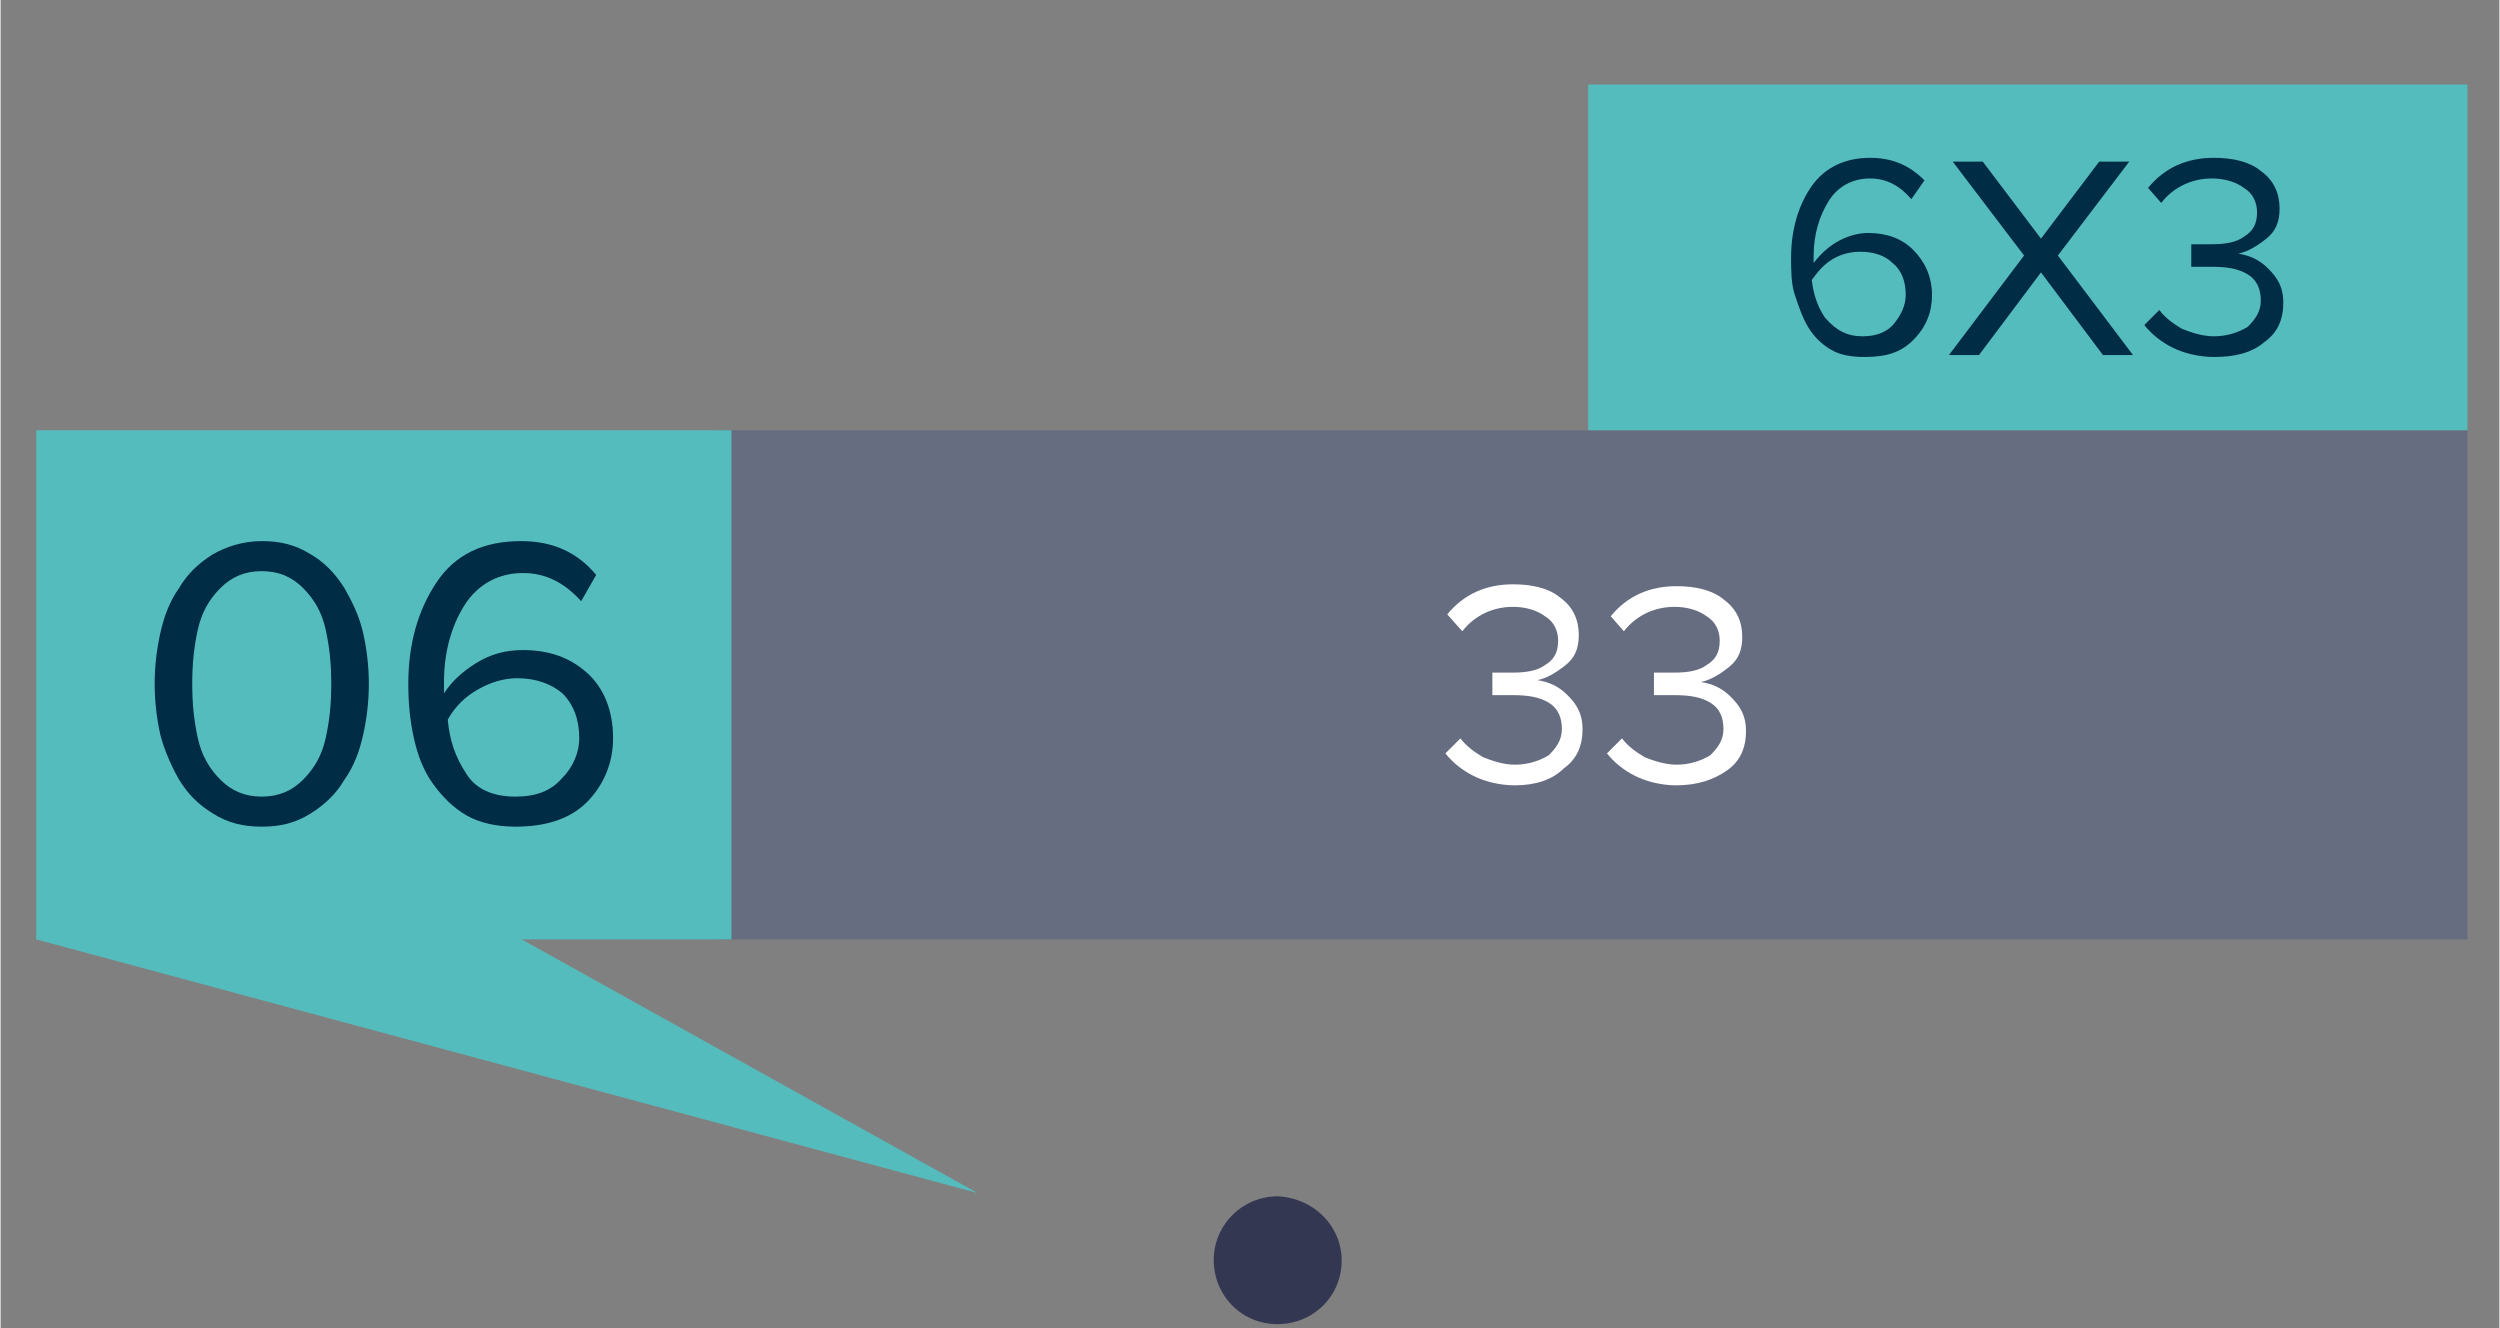 <?xml version="1.0" encoding="utf-8"?>
<!-- Generator: Adobe Illustrator 25.2.3, SVG Export Plug-In . SVG Version: 6.00 Build 0)  -->
<svg version="1.1" id="Layer_1" xmlns="http://www.w3.org/2000/svg" width="133" height="70.666" xmlns:xlink="http://www.w3.org/1999/xlink" x="0px" y="0px"
	 viewBox="0 0 133 70.7" style="enable-background:new 0 0 133 70.7;" xml:space="preserve">
<rect x="0" y="0" width="133" height="70.7" fill="#808080" stroke="none"/>
<style type="text/css">
	.st0{opacity:0.92;fill:#2D314E;enable-background:new    ;}
	.st1{fill:#676D81;}
	.st2{fill:#55BCBD;}
	.st3{fill:#002C46;}
	.st4{fill:#FFFFFF;}
</style>
<g id="_24_julho_novo" transform="translate(200.275 451.873)">
	<path id="Path_11" class="st0" d="M-128.9-384.6c-0.1,1.9-1.7,3.3-3.6,3.2c-1.9-0.1-3.3-1.7-3.2-3.6c0.1-1.8,1.6-3.2,3.4-3.2
		C-130.3-388.1-128.8-386.5-128.9-384.6z"/>
</g>
<g>
	<g id="Layer_2_1_">
		<g id="Layer_1-2">
			<g>
				<rect x="38" y="22.9" class="st1" width="93.3" height="27.1"/>
			</g>
			<rect x="1.9" y="22.9" class="st2" width="37" height="27.1"/>
			<g>
				<rect x="84.5" y="4.5" class="st2" width="46.8" height="18.4"/>
			</g>
		</g>
	</g>
</g>
<polyline class="st2" points="1.9,50 52,63.5 24.5,48.2 1.9,49.7 "/>
<g>
	<path class="st3" d="M13.9,44c-1,0-1.8-0.2-2.6-0.7s-1.3-1-1.8-1.8c-0.4-0.7-0.8-1.6-1-2.4c-0.2-0.9-0.3-1.8-0.3-2.7
		c0-0.9,0.1-1.8,0.3-2.7c0.2-0.9,0.5-1.7,1-2.4c0.4-0.7,1-1.3,1.8-1.8c0.7-0.4,1.6-0.7,2.6-0.7c1,0,1.8,0.2,2.6,0.7
		c0.7,0.4,1.3,1,1.8,1.8c0.4,0.7,0.8,1.5,1,2.4c0.2,0.9,0.3,1.8,0.3,2.7c0,0.9-0.1,1.8-0.3,2.7c-0.2,0.9-0.5,1.7-1,2.4
		c-0.4,0.7-1,1.3-1.8,1.8S14.9,44,13.9,44z M11.7,41.5c0.6,0.6,1.3,0.9,2.2,0.9c0.9,0,1.6-0.3,2.2-0.9c0.6-0.6,1-1.3,1.2-2.2
		c0.2-0.9,0.3-1.8,0.3-2.9c0-1.1-0.1-2-0.3-2.9c-0.2-0.9-0.6-1.6-1.2-2.2s-1.3-0.9-2.2-0.9c-0.9,0-1.6,0.3-2.2,0.9s-1,1.3-1.2,2.2
		c-0.2,0.9-0.3,1.8-0.3,2.9c0,1.1,0.1,2,0.3,2.9C10.7,40.2,11.1,40.9,11.7,41.5z"/>
	<path class="st3" d="M27.4,44c-1,0-1.9-0.2-2.6-0.6c-0.7-0.4-1.3-1-1.8-1.7s-0.8-1.5-1-2.4c-0.2-0.9-0.3-1.8-0.3-2.9
		c0-2.1,0.5-3.9,1.5-5.4c1-1.5,2.5-2.2,4.5-2.2c1.7,0,3,0.6,4,1.8L30.9,32c-0.9-1-1.9-1.5-3.1-1.5c-1.3,0-2.4,0.6-3.1,1.7
		c-0.7,1.1-1.1,2.5-1.1,4.1v0.6c0.4-0.6,0.9-1.1,1.7-1.6c0.8-0.5,1.6-0.7,2.5-0.7c1.4,0,2.5,0.4,3.4,1.2c0.9,0.8,1.4,2,1.4,3.5
		c0,1.3-0.5,2.5-1.4,3.4S29,44,27.4,44z M27.4,42.4c1.1,0,1.9-0.3,2.5-1c0.6-0.6,0.9-1.4,0.9-2.1c0-1-0.3-1.8-0.9-2.4
		c-0.6-0.5-1.4-0.8-2.4-0.8c-0.7,0-1.4,0.2-2.1,0.6c-0.7,0.4-1.2,0.9-1.6,1.6c0.1,1.1,0.4,2,1,2.9C25.3,42,26.2,42.4,27.4,42.4z"/>
</g>
<g>
	<path class="st3" d="M99.2,19c-0.7,0-1.3-0.1-1.8-0.4c-0.5-0.3-0.9-0.7-1.2-1.2s-0.5-1.1-0.7-1.7c-0.2-0.6-0.2-1.3-0.2-2
		c0-1.5,0.4-2.8,1.1-3.8c0.7-1,1.8-1.5,3.1-1.5c1.2,0,2.1,0.4,2.9,1.2l-0.7,1c-0.6-0.7-1.3-1.1-2.2-1.1c-0.9,0-1.7,0.4-2.2,1.2
		c-0.5,0.8-0.8,1.8-0.8,2.9V14c0.3-0.4,0.7-0.8,1.2-1.1c0.5-0.3,1.1-0.5,1.7-0.5c1,0,1.8,0.3,2.4,0.9c0.6,0.6,1,1.4,1,2.4
		c0,0.9-0.3,1.7-1,2.4S100.3,19,99.2,19z M99.1,17.9c0.7,0,1.3-0.2,1.7-0.7c0.4-0.5,0.6-1,0.6-1.5c0-0.7-0.2-1.3-0.7-1.7
		c-0.4-0.4-1-0.6-1.7-0.6c-0.5,0-1,0.1-1.5,0.4s-0.8,0.7-1.1,1.1c0.1,0.8,0.3,1.4,0.7,2C97.7,17.6,98.3,17.9,99.1,17.9z"/>
	<path class="st3" d="M113.5,18.9h-1.6l-3.3-4.4l-3.3,4.4h-1.6l4-5.3l-3.8-5h1.6l3.1,4.1l3.1-4.1h1.6l-3.8,5L113.5,18.9z"/>
	<path class="st3" d="M117.8,19c-0.8,0-1.6-0.2-2.2-0.5c-0.6-0.3-1.1-0.7-1.5-1.2l0.8-0.8c0.3,0.4,0.7,0.7,1.2,1
		c0.5,0.2,1.1,0.4,1.7,0.4c0.7,0,1.3-0.2,1.8-0.5c0.4-0.4,0.7-0.8,0.7-1.4c0-0.6-0.2-1.1-0.7-1.4c-0.5-0.3-1.1-0.4-1.9-0.4
		c-0.6,0-1,0-1.1,0V13c0.1,0,0.5,0,1.1,0c0.7,0,1.3-0.1,1.7-0.4c0.5-0.3,0.7-0.7,0.7-1.3c0-0.5-0.2-1-0.7-1.3
		c-0.4-0.3-1-0.5-1.7-0.5c-1,0-2,0.4-2.7,1.3l-0.7-0.8c0.9-1.1,2.1-1.6,3.5-1.6c1,0,1.9,0.2,2.5,0.7c0.7,0.5,1,1.2,1,2
		c0,0.7-0.2,1.2-0.7,1.6c-0.5,0.4-1,0.7-1.5,0.8c0.6,0.1,1.1,0.3,1.6,0.8s0.8,1,0.8,1.8c0,0.9-0.3,1.6-1,2.1
		C119.8,18.8,118.9,19,117.8,19z"/>
</g>
<g>
	<path class="st4" d="M80.6,41.8c-0.8,0-1.6-0.2-2.2-0.5c-0.6-0.3-1.1-0.7-1.5-1.2l0.8-0.8c0.3,0.4,0.7,0.7,1.2,1
		c0.5,0.2,1.1,0.4,1.7,0.4c0.7,0,1.3-0.2,1.8-0.5c0.4-0.4,0.7-0.8,0.7-1.4c0-0.6-0.2-1.1-0.7-1.4s-1.1-0.4-1.9-0.4c-0.6,0-1,0-1.1,0
		v-1.2c0.1,0,0.5,0,1.1,0c0.7,0,1.3-0.1,1.7-0.4c0.5-0.3,0.7-0.7,0.7-1.3c0-0.5-0.2-1-0.7-1.3c-0.4-0.3-1-0.5-1.7-0.5
		c-1,0-2,0.4-2.7,1.3L77,32.7c0.9-1.1,2.1-1.6,3.5-1.6c1,0,1.9,0.2,2.5,0.7c0.7,0.5,1,1.2,1,2c0,0.7-0.2,1.2-0.7,1.6
		c-0.5,0.4-1,0.7-1.5,0.8c0.6,0.1,1.1,0.3,1.6,0.8s0.8,1,0.8,1.8c0,0.9-0.3,1.6-1,2.1C82.6,41.5,81.7,41.8,80.6,41.8z"/>
	<path class="st4" d="M89.2,41.8c-0.8,0-1.6-0.2-2.2-0.5c-0.6-0.3-1.1-0.7-1.5-1.2l0.8-0.8c0.3,0.4,0.7,0.7,1.2,1
		c0.5,0.2,1.1,0.4,1.7,0.4c0.7,0,1.3-0.2,1.8-0.5c0.4-0.4,0.7-0.8,0.7-1.4c0-0.6-0.2-1.1-0.7-1.4s-1.1-0.4-1.9-0.4c-0.6,0-1,0-1.1,0
		v-1.2c0.1,0,0.5,0,1.1,0c0.7,0,1.3-0.1,1.7-0.4c0.5-0.3,0.7-0.7,0.7-1.3c0-0.5-0.2-1-0.7-1.3c-0.4-0.3-1-0.5-1.7-0.5
		c-1,0-2,0.4-2.7,1.3l-0.7-0.8c0.9-1.1,2.1-1.6,3.5-1.6c1,0,1.9,0.2,2.5,0.7c0.7,0.5,1,1.2,1,2c0,0.7-0.2,1.2-0.7,1.6
		c-0.5,0.4-1,0.7-1.5,0.8c0.6,0.1,1.1,0.3,1.6,0.8s0.8,1,0.8,1.8c0,0.9-0.3,1.6-1,2.1C91.2,41.5,90.3,41.8,89.2,41.8z"/>
</g>
</svg>

